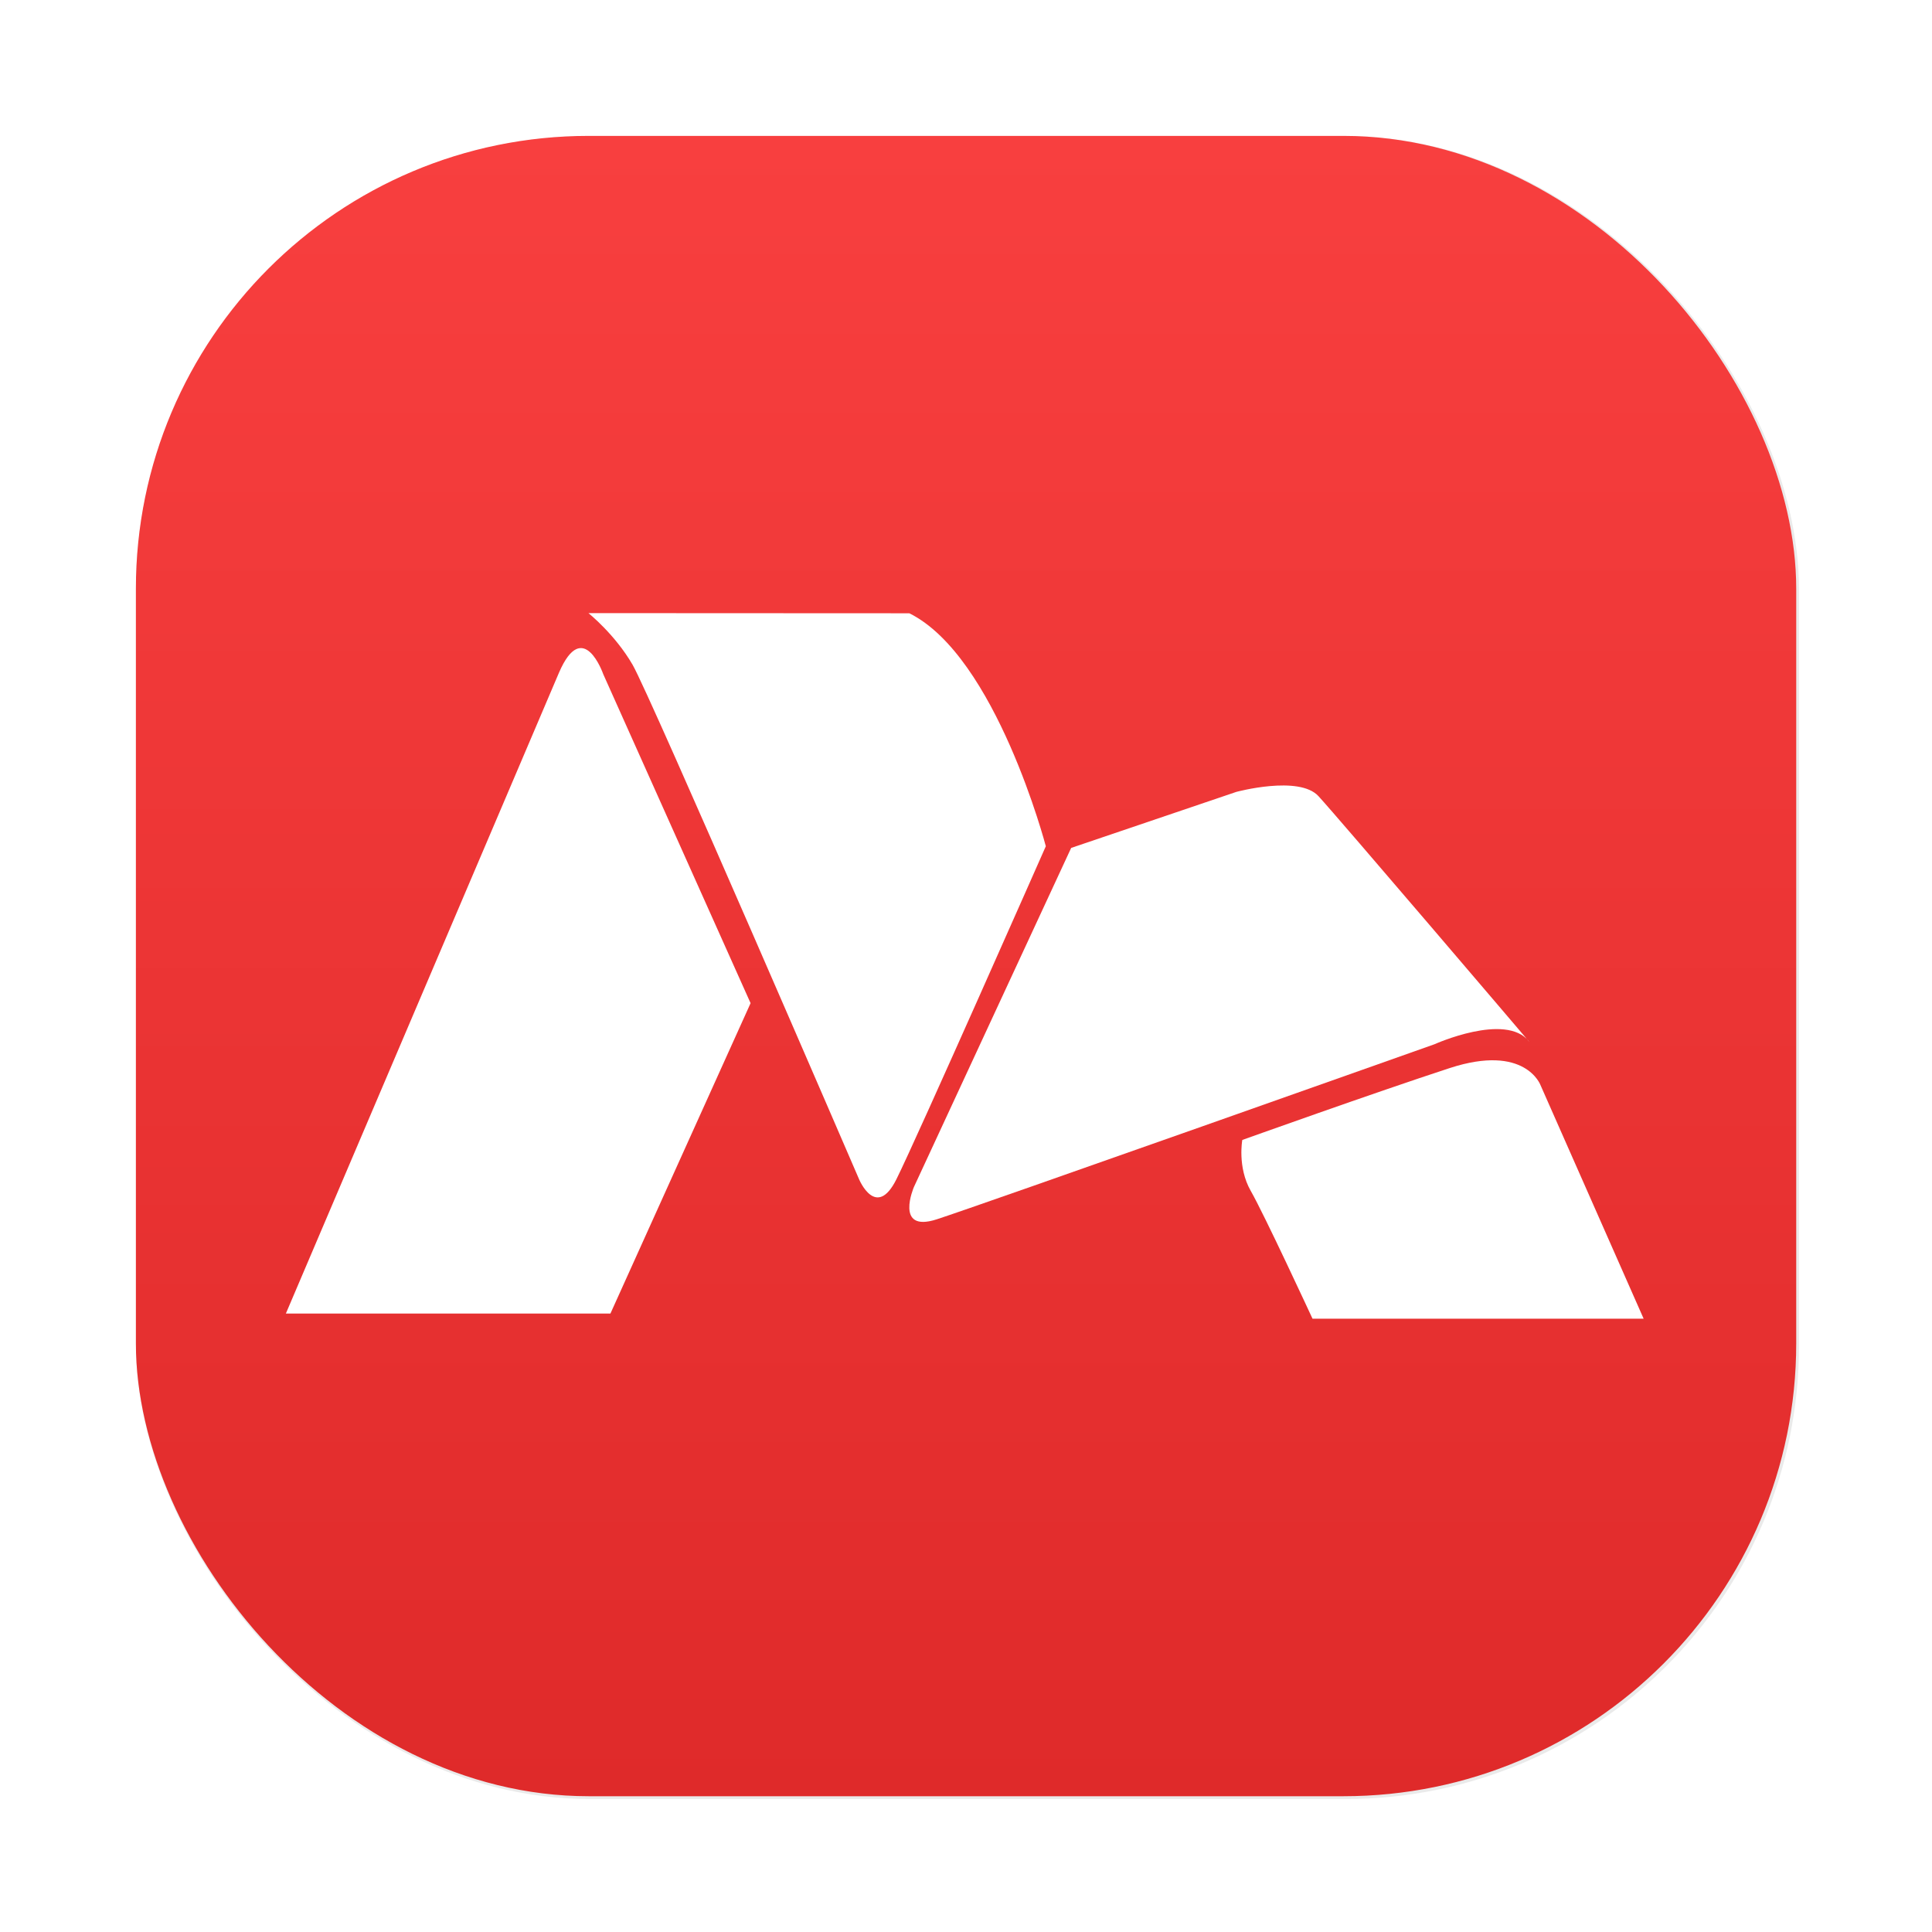<?xml version="1.0" encoding="UTF-8" standalone="no"?>
<svg
   inkscape:version="1.2.2 (b0a8486541, 2022-12-01)"
   sodipodi:docname="master-pdf-editor5.svg"
   id="svg29"
   viewBox="0 0 16.933 16.933"
   version="1.1"
   height="64"
   width="64"
   xml:space="preserve"
   xmlns:inkscape="http://www.inkscape.org/namespaces/inkscape"
   xmlns:sodipodi="http://sodipodi.sourceforge.net/DTD/sodipodi-0.dtd"
   xmlns:xlink="http://www.w3.org/1999/xlink"
   xmlns="http://www.w3.org/2000/svg"
   xmlns:svg="http://www.w3.org/2000/svg"
   xmlns:rdf="http://www.w3.org/1999/02/22-rdf-syntax-ns#"
   xmlns:cc="http://creativecommons.org/ns#"
   xmlns:dc="http://purl.org/dc/elements/1.1/"><sodipodi:namedview
     inkscape:current-layer="svg29"
     inkscape:window-maximized="1"
     inkscape:window-y="0"
     inkscape:window-x="0"
     inkscape:cy="-15.776915"
     inkscape:cx="-13.997563"
     inkscape:zoom="4.2150193"
     showgrid="false"
     id="namedview31"
     inkscape:window-height="989"
     inkscape:window-width="1920"
     inkscape:pageshadow="2"
     inkscape:pageopacity="0"
     guidetolerance="10"
     gridtolerance="10"
     objecttolerance="10"
     borderopacity="1"
     bordercolor="#666666"
     pagecolor="#ffffff"
     inkscape:showpageshadow="0"
     inkscape:pagecheckerboard="0"
     inkscape:deskcolor="#d1d1d1" /><defs
     id="defs15"><filter
       color-interpolation-filters="sRGB"
       height="1.048"
       width="1.048"
       y="-.024"
       x="-.024"
       id="filter2761"><feGaussianBlur
         id="feGaussianBlur4"
         stdDeviation="0.146" /></filter><linearGradient
       gradientUnits="userSpaceOnUse"
       gradientTransform="translate(23.199,0.14)"
       y2="1.108"
       y1="15.601"
       x2="15.644"
       x1="1.438"
       id="linearGradient4673"><stop
         id="stop7"
         offset="0"
         stop-color="#dc2828" /><stop
         id="stop9"
         offset="1"
         stop-color="#fa4141" /></linearGradient><filter
       color-interpolation-filters="sRGB"
       height="1.168"
       width="1.168"
       y="-.084"
       x="-.084"
       id="filter909"><feGaussianBlur
         id="feGaussianBlur12"
         stdDeviation="0.278" /></filter><filter
       color-interpolation-filters="sRGB"
       height="1.048"
       width="1.048"
       y="-.024"
       x="-.024"
       id="filter2761-675"><feGaussianBlur
         id="feGaussianBlur4-3"
         stdDeviation="0.146" /></filter><linearGradient
       gradientUnits="userSpaceOnUse"
       gradientTransform="translate(31.146,0.14)"
       y2="1.108"
       y1="14.536"
       x2="15.644"
       x1="2.249"
       id="linearGradient4673-562"><stop
         id="stop7-9"
         offset="0"
         stop-color="#ff5050" /><stop
         id="stop9-1"
         offset=".477"
         stop-color="#fa4b5a" /><stop
         id="stop11"
         offset="1"
         stop-color="#ff7864" /></linearGradient><linearGradient
       gradientUnits="userSpaceOnUse"
       gradientTransform="matrix(0.327,0,0,0.327,0.631,0.954)"
       y2="4"
       y1="44"
       x2="0"
       id="linearGradient890"><stop
         id="stop4"
         offset="0"
         stop-color="#FFB900" /><stop
         id="stop6"
         offset="1"
         stop-color="#ff0" /></linearGradient><filter
       color-interpolation-filters="sRGB"
       height="1.048"
       width="1.048"
       y="-.024"
       x="-.024"
       id="filter2761-67"><feGaussianBlur
         id="feGaussianBlur9"
         stdDeviation="0.146" /></filter><linearGradient
       gradientUnits="userSpaceOnUse"
       gradientTransform="matrix(3.78,0,0,3.78,66.444,0.531)"
       y2="1.108"
       y1="15.601"
       x2="15.644"
       x1="1.438"
       id="linearGradient4673-5"><stop
         id="stop12"
         offset="0"
         stop-color="#dc2828" /><stop
         id="stop14"
         offset="1"
         stop-color="#fa4141" /></linearGradient><linearGradient
       gradientTransform="scale(0.265)"
       gradientUnits="userSpaceOnUse"
       y2="9.67"
       y1="54.592"
       x2="34.134"
       x1="34.134"
       id="linearGradient915"><stop
         id="stop17"
         offset="0"
         stop-color="#ffb900" /><stop
         id="stop19"
         offset="1"
         stop-color="#ff0" /></linearGradient><filter
       inkscape:collect="always"
       style="color-interpolation-filters:sRGB"
       id="filter1057"
       x="-0.027"
       width="1.054"
       y="-0.027"
       height="1.054"><feGaussianBlur
         inkscape:collect="always"
         stdDeviation="0.619"
         id="feGaussianBlur1059" /></filter><linearGradient
       inkscape:collect="always"
       xlink:href="#linearGradient1051"
       id="linearGradient1053"
       x1="-127"
       y1="60"
       x2="-127"
       y2="5"
       gradientUnits="userSpaceOnUse"
       gradientTransform="matrix(0.265,0,0,0.265,34.792,-0.135)" /><linearGradient
       inkscape:collect="always"
       id="linearGradient1051"><stop
         style="stop-color:#df2a2a;stop-opacity:1"
         offset="0"
         id="stop1047" /><stop
         style="stop-color:#f83f3f;stop-opacity:1"
         offset="1"
         id="stop1049" /></linearGradient><linearGradient
       id="linearGradient890-3"
       x2="0"
       y1="44"
       y2="4"
       gradientTransform="matrix(1.235,0,0,1.235,3.142,3.605)"
       gradientUnits="userSpaceOnUse"><stop
         stop-color="#FFB900"
         offset="0"
         id="stop861" /><stop
         stop-color="#ff0"
         offset="1"
         id="stop863" /></linearGradient><filter
       id="filter2761-6"
       x="-.024"
       y="-.024"
       width="1.048"
       height="1.048"
       color-interpolation-filters="sRGB"><feGaussianBlur
         stdDeviation="0.146"
         id="feGaussianBlur866" /></filter><filter
       id="filter2761-3"
       x="-.024"
       y="-.024"
       width="1.048"
       height="1.048"
       color-interpolation-filters="sRGB"><feGaussianBlur
         stdDeviation="0.146"
         id="feGaussianBlur935" /></filter><filter
       id="filter909-2"
       x="-.084"
       y="-.084"
       width="1.168"
       height="1.168"
       color-interpolation-filters="sRGB"><feGaussianBlur
         stdDeviation="0.278"
         id="feGaussianBlur943" /></filter></defs><circle
     id="circle21"
     stroke-width=".265"
     fill="#5e4aa6"
     r="0"
     cy="-335.4"
     cx="-306.19" /><circle
     id="circle23"
     stroke-width=".265"
     fill-rule="evenodd"
     fill="#5e4aa6"
     r="0"
     cy="-.578"
     cx="-15.281" /><g
     id="g30"
     fill="#5e4aa6"
     transform="scale(0.265)"><circle
       id="circle24"
       r="0"
       cy="-1241.6"
       cx="-1248.7" /><circle
       id="circle26"
       r="0"
       cy="-1301.8"
       cx="-1140.3" /><circle
       id="circle28"
       r="0"
       cy="-1246"
       cx="-1158.1" /></g><circle
     id="circle36"
     fill="#5e4aa6"
     r="0"
     cy="-335.406"
     cx="-306.196"
     style="stroke-width:0.265" /><circle
     id="circle38"
     fill-rule="evenodd"
     fill="#5e4aa6"
     r="0"
     cy="-0.578"
     cx="-15.281"
     style="stroke-width:0.265" /><rect
     style="opacity:0.3;fill:#141414;fill-opacity:1;stroke-width:2.744;stroke-linecap:round;filter:url(#filter1057)"
     id="rect1055"
     width="55"
     height="55"
     x="4.5"
     y="4.5"
     ry="15"
     transform="scale(0.265)" /><rect
     ry="3.969"
     y="1.191"
     x="1.191"
     height="14.552"
     width="14.552"
     id="rect1045"
     style="fill:url(#linearGradient1053);fill-opacity:1;stroke-width:0.726;stroke-linecap:round" /><g
     id="g1025"
     style="fill:#ffffff;fill-opacity:1"
     transform="matrix(1.338,0,0,1.338,-21.739,8.225)"><path
       style="fill:#ffffff;fill-opacity:1;stroke:none;stroke-width:0.265px;stroke-linecap:butt;stroke-linejoin:miter;stroke-opacity:1"
       d="m 19.909,-1.741 -1.789,4.198 h 2.126 L 21.164,0.424 20.199,-1.731 c 0,0 -0.131,-0.378 -0.29,-0.01 z"
       id="path412" /><path
       style="fill:#ffffff;fill-opacity:1;stroke:none;stroke-width:0.265px;stroke-linecap:butt;stroke-linejoin:miter;stroke-opacity:1"
       d="m 20.102,-2.131 c 0,0 0.173,0.138 0.289,0.338 0.116,0.2 1.484,3.371 1.484,3.371 0,0 0.111,0.266 0.244,0 0.133,-0.266 0.979,-2.182 0.979,-2.182 0,0 -0.326,-1.244 -0.894,-1.526 z"
       id="path968"
       sodipodi:nodetypes="cscsccc" /><path
       style="fill:#ffffff;fill-opacity:1;stroke:none;stroke-width:0.265px;stroke-linecap:butt;stroke-linejoin:miter;stroke-opacity:1"
       d="m 26.263,0.674 c -0.153,-0.191 -0.619,0.019 -0.619,0.019 0,0 -2.982,1.057 -3.261,1.147 -0.279,0.09 -0.149,-0.212 -0.149,-0.212 l 1.03,-2.221 1.082,-0.367 c 0,0 0.411,-0.111 0.538,0.028 0.128,0.139 1.371,1.597 1.378,1.606 z"
       id="path1017"
       sodipodi:nodetypes="ccscccsc" /><path
       style="fill:#ffffff;fill-opacity:1;stroke:none;stroke-width:0.265px;stroke-linecap:butt;stroke-linejoin:miter;stroke-opacity:1"
       d="m 24.385,1.32 c 0,0 -0.033,0.178 0.055,0.333 0.089,0.155 0.405,0.838 0.405,0.838 h 2.169 L 26.338,0.96 c 0,0 -0.1,-0.272 -0.594,-0.111 C 25.251,1.01 24.385,1.32 24.385,1.32 Z"
       id="path1019" /></g></svg>
